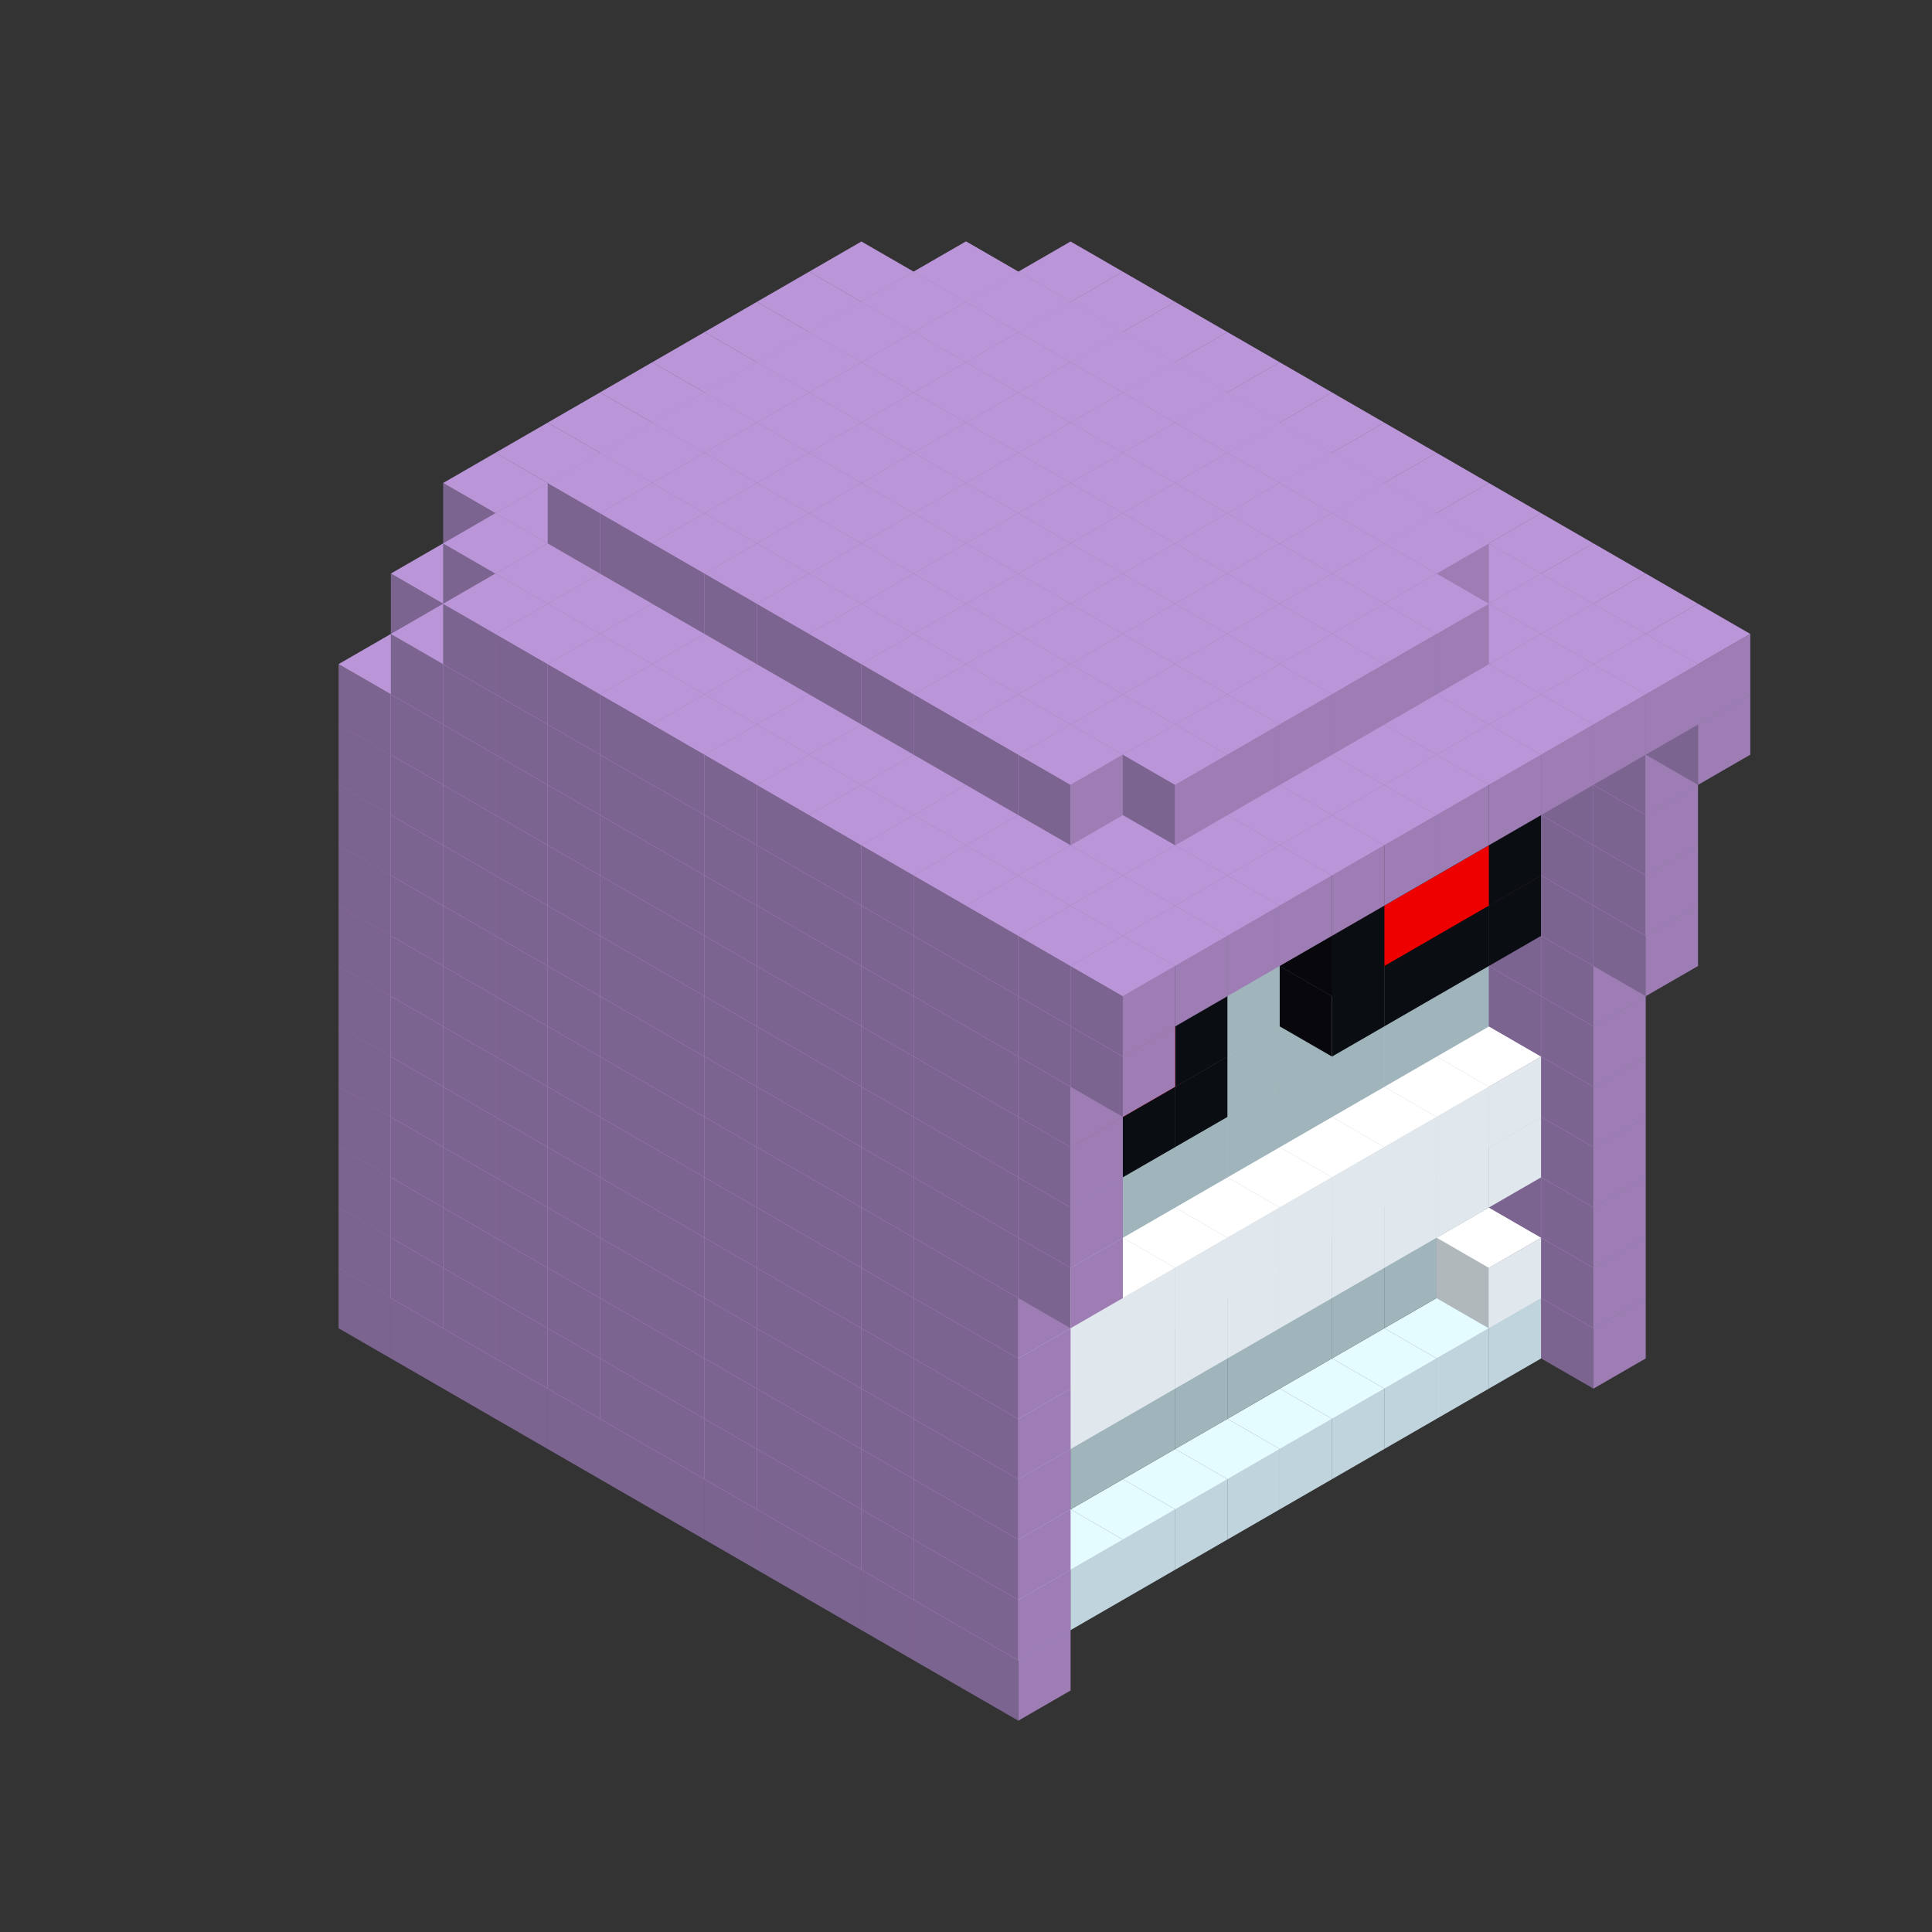 
<svg width='600' height='600' viewBox='4436371 5550000 3200000 3200000' xmlns='http://www.w3.org/2000/svg' xmlns:xlink='http://www.w3.org/1999/xlink'>
<rect x="4436371" y="5550000" width="3200000" height="3200000" fill="#333333" stroke="none"/>
<use xlink:href='#v-0x00000009-7' transform='translate(1936371,3050000)'/>
<use xlink:href='#v-0x00000009-7' transform='translate(983738,3600000)'/>
<use xlink:href='#v-0x00000009-7' transform='translate(2022974,3100000)'/>
<use xlink:href='#v-0x00000009-7' transform='translate(1070341,3650000)'/>
<use xlink:href='#v-0x00000009-7' transform='translate(2109577,3150000)'/>
<use xlink:href='#v-0x00000009-7' transform='translate(1156944,3700000)'/>
<use xlink:href='#v-0x00000009-7' transform='translate(2196180,3200000)'/>
<use xlink:href='#v-0x00000009-7' transform='translate(1243547,3750000)'/>
<use xlink:href='#v-0x00000009-7' transform='translate(2282783,3250000)'/>
<use xlink:href='#v-0x00000009-7' transform='translate(1330150,3800000)'/>
<use xlink:href='#v-0x00000009-7' transform='translate(2369386,3300000)'/>
<use xlink:href='#v-0x00000009-7' transform='translate(1416753,3850000)'/>
<use xlink:href='#v-0x00000009-7' transform='translate(2455989,3350000)'/>
<use xlink:href='#v-0x00000009-7' transform='translate(1503356,3900000)'/>
<use xlink:href='#v-0x00000009-7' transform='translate(2542592,3400000)'/>
<use xlink:href='#v-0x00000009-7' transform='translate(1589959,3950000)'/>
<use xlink:href='#v-0x00000009-7' transform='translate(2629195,3450000)'/>
<use xlink:href='#v-0x00000009-7' transform='translate(1676562,4000000)'/>
<use xlink:href='#v-0x00000009-7' transform='translate(2715798,3500000)'/>
<use xlink:href='#v-0x00000009-7' transform='translate(1763165,4050000)'/>
<use xlink:href='#v-0x00000009-7' transform='translate(2802401,3550000)'/>
<use xlink:href='#v-0x00000009-7' transform='translate(1849768,4100000)'/>
<use xlink:href='#v-0x00000009-7' transform='translate(2889004,3600000)'/>
<use xlink:href='#v-0x00000009-4' transform='translate(2802401,3650000)'/>
<use xlink:href='#v-0x00000009-4' transform='translate(2715798,3700000)'/>
<use xlink:href='#v-0x00000009-4' transform='translate(2629195,3750000)'/>
<use xlink:href='#v-0x00000009-4' transform='translate(2542592,3800000)'/>
<use xlink:href='#v-0x00000009-4' transform='translate(2455989,3850000)'/>
<use xlink:href='#v-0x00000009-4' transform='translate(2369386,3900000)'/>
<use xlink:href='#v-0x00000009-4' transform='translate(2282783,3950000)'/>
<use xlink:href='#v-0x00000009-4' transform='translate(2196180,4000000)'/>
<use xlink:href='#v-0x00000009-4' transform='translate(2109577,4050000)'/>
<use xlink:href='#v-0x00000009-4' transform='translate(2022974,4100000)'/>
<use xlink:href='#v-0x00000009-7' transform='translate(1936371,4150000)'/>
<use xlink:href='#v-0x00000009-7' transform='translate(2975607,3650000)'/>
<use xlink:href='#v-0x00000009-7' transform='translate(2022974,4200000)'/>
<use xlink:href='#v-0x00000009-7' transform='translate(1936371,2950000)'/>
<use xlink:href='#v-0x00000009-7' transform='translate(983738,3500000)'/>
<use xlink:href='#v-0x00000009-7' transform='translate(2022974,3000000)'/>
<use xlink:href='#v-0x00000009-7' transform='translate(1070341,3550000)'/>
<use xlink:href='#v-0x00000009-7' transform='translate(2109577,3050000)'/>
<use xlink:href='#v-0x00000009-7' transform='translate(1156944,3600000)'/>
<use xlink:href='#v-0x00000009-7' transform='translate(2196180,3100000)'/>
<use xlink:href='#v-0x00000009-7' transform='translate(1243547,3650000)'/>
<use xlink:href='#v-0x00000009-7' transform='translate(2282783,3150000)'/>
<use xlink:href='#v-0x00000009-7' transform='translate(1330150,3700000)'/>
<use xlink:href='#v-0x00000009-7' transform='translate(2369386,3200000)'/>
<use xlink:href='#v-0x00000009-7' transform='translate(1416753,3750000)'/>
<use xlink:href='#v-0x00000009-7' transform='translate(2455989,3250000)'/>
<use xlink:href='#v-0x00000009-7' transform='translate(1503356,3800000)'/>
<use xlink:href='#v-0x00000009-7' transform='translate(2542592,3300000)'/>
<use xlink:href='#v-0x00000009-7' transform='translate(1589959,3850000)'/>
<use xlink:href='#v-0x00000009-7' transform='translate(2629195,3350000)'/>
<use xlink:href='#v-0x00000009-7' transform='translate(1676562,3900000)'/>
<use xlink:href='#v-0x00000009-7' transform='translate(2715798,3400000)'/>
<use xlink:href='#v-0x00000009-7' transform='translate(1763165,3950000)'/>
<use xlink:href='#v-0x00000009-7' transform='translate(2802401,3450000)'/>
<use xlink:href='#v-0x00000009-2' transform='translate(2715798,3500000)'/>
<use xlink:href='#v-0x00000009-2' transform='translate(2629195,3550000)'/>
<use xlink:href='#v-0x00000009-2' transform='translate(2542592,3600000)'/>
<use xlink:href='#v-0x00000009-2' transform='translate(2455989,3650000)'/>
<use xlink:href='#v-0x00000009-2' transform='translate(2369386,3700000)'/>
<use xlink:href='#v-0x00000009-2' transform='translate(2282783,3750000)'/>
<use xlink:href='#v-0x00000009-2' transform='translate(2196180,3800000)'/>
<use xlink:href='#v-0x00000009-2' transform='translate(2109577,3850000)'/>
<use xlink:href='#v-0x00000009-2' transform='translate(2022974,3900000)'/>
<use xlink:href='#v-0x00000009-2' transform='translate(1936371,3950000)'/>
<use xlink:href='#v-0x00000009-7' transform='translate(1849768,4000000)'/>
<use xlink:href='#v-0x00000009-7' transform='translate(2889004,3500000)'/>
<use xlink:href='#v-0x00000009-1' transform='translate(2802401,3550000)'/>
<use xlink:href='#v-0x00000009-1' transform='translate(2022974,4000000)'/>
<use xlink:href='#v-0x00000009-7' transform='translate(1936371,4050000)'/>
<use xlink:href='#v-0x00000009-7' transform='translate(2975607,3550000)'/>
<use xlink:href='#v-0x00000009-7' transform='translate(2022974,4100000)'/>
<use xlink:href='#v-0x00000009-7' transform='translate(1936371,2850000)'/>
<use xlink:href='#v-0x00000009-7' transform='translate(983738,3400000)'/>
<use xlink:href='#v-0x00000009-7' transform='translate(2022974,2900000)'/>
<use xlink:href='#v-0x00000009-7' transform='translate(1070341,3450000)'/>
<use xlink:href='#v-0x00000009-7' transform='translate(2109577,2950000)'/>
<use xlink:href='#v-0x00000009-2' transform='translate(1243547,3450000)'/>
<use xlink:href='#v-0x00000009-7' transform='translate(1156944,3500000)'/>
<use xlink:href='#v-0x00000009-7' transform='translate(2196180,3000000)'/>
<use xlink:href='#v-0x00000009-2' transform='translate(1330150,3500000)'/>
<use xlink:href='#v-0x00000009-7' transform='translate(1243547,3550000)'/>
<use xlink:href='#v-0x00000009-7' transform='translate(2282783,3050000)'/>
<use xlink:href='#v-0x00000009-2' transform='translate(1416753,3550000)'/>
<use xlink:href='#v-0x00000009-7' transform='translate(1330150,3600000)'/>
<use xlink:href='#v-0x00000009-7' transform='translate(2369386,3100000)'/>
<use xlink:href='#v-0x00000009-2' transform='translate(1503356,3600000)'/>
<use xlink:href='#v-0x00000009-7' transform='translate(1416753,3650000)'/>
<use xlink:href='#v-0x00000009-7' transform='translate(2455989,3150000)'/>
<use xlink:href='#v-0x00000009-2' transform='translate(1589959,3650000)'/>
<use xlink:href='#v-0x00000009-7' transform='translate(1503356,3700000)'/>
<use xlink:href='#v-0x00000009-7' transform='translate(2542592,3200000)'/>
<use xlink:href='#v-0x00000009-2' transform='translate(1676562,3700000)'/>
<use xlink:href='#v-0x00000009-7' transform='translate(1589959,3750000)'/>
<use xlink:href='#v-0x00000009-7' transform='translate(2629195,3250000)'/>
<use xlink:href='#v-0x00000009-2' transform='translate(1763165,3750000)'/>
<use xlink:href='#v-0x00000009-7' transform='translate(1676562,3800000)'/>
<use xlink:href='#v-0x00000009-7' transform='translate(2715798,3300000)'/>
<use xlink:href='#v-0x00000009-2' transform='translate(1849768,3800000)'/>
<use xlink:href='#v-0x00000009-7' transform='translate(1763165,3850000)'/>
<use xlink:href='#v-0x00000009-7' transform='translate(2802401,3350000)'/>
<use xlink:href='#v-0x00000009-2' transform='translate(2715798,3400000)'/>
<use xlink:href='#v-0x00000009-2' transform='translate(2629195,3450000)'/>
<use xlink:href='#v-0x00000009-2' transform='translate(2542592,3500000)'/>
<use xlink:href='#v-0x00000009-2' transform='translate(2455989,3550000)'/>
<use xlink:href='#v-0x00000009-2' transform='translate(2369386,3600000)'/>
<use xlink:href='#v-0x00000009-2' transform='translate(2282783,3650000)'/>
<use xlink:href='#v-0x00000009-2' transform='translate(2196180,3700000)'/>
<use xlink:href='#v-0x00000009-2' transform='translate(2109577,3750000)'/>
<use xlink:href='#v-0x00000009-2' transform='translate(2022974,3800000)'/>
<use xlink:href='#v-0x00000009-2' transform='translate(1936371,3850000)'/>
<use xlink:href='#v-0x00000009-7' transform='translate(1849768,3900000)'/>
<use xlink:href='#v-0x00000009-7' transform='translate(2889004,3400000)'/>
<use xlink:href='#v-0x00000009-7' transform='translate(1936371,3950000)'/>
<use xlink:href='#v-0x00000009-7' transform='translate(2975607,3450000)'/>
<use xlink:href='#v-0x00000009-7' transform='translate(2022974,4000000)'/>
<use xlink:href='#v-0x00000009-7' transform='translate(1936371,2750000)'/>
<use xlink:href='#v-0x00000009-7' transform='translate(983738,3300000)'/>
<use xlink:href='#v-0x00000009-7' transform='translate(2022974,2800000)'/>
<use xlink:href='#v-0x00000009-7' transform='translate(1070341,3350000)'/>
<use xlink:href='#v-0x00000009-7' transform='translate(2109577,2850000)'/>
<use xlink:href='#v-0x00000009-2' transform='translate(1243547,3350000)'/>
<use xlink:href='#v-0x00000009-7' transform='translate(1156944,3400000)'/>
<use xlink:href='#v-0x00000009-7' transform='translate(2196180,2900000)'/>
<use xlink:href='#v-0x00000009-2' transform='translate(1330150,3400000)'/>
<use xlink:href='#v-0x00000009-7' transform='translate(1243547,3450000)'/>
<use xlink:href='#v-0x00000009-7' transform='translate(2282783,2950000)'/>
<use xlink:href='#v-0x00000009-2' transform='translate(1416753,3450000)'/>
<use xlink:href='#v-0x00000009-7' transform='translate(1330150,3500000)'/>
<use xlink:href='#v-0x00000009-7' transform='translate(2369386,3000000)'/>
<use xlink:href='#v-0x00000009-2' transform='translate(1503356,3500000)'/>
<use xlink:href='#v-0x00000009-7' transform='translate(1416753,3550000)'/>
<use xlink:href='#v-0x00000009-7' transform='translate(2455989,3050000)'/>
<use xlink:href='#v-0x00000009-2' transform='translate(1589959,3550000)'/>
<use xlink:href='#v-0x00000009-7' transform='translate(1503356,3600000)'/>
<use xlink:href='#v-0x00000009-7' transform='translate(2542592,3100000)'/>
<use xlink:href='#v-0x00000009-2' transform='translate(1676562,3600000)'/>
<use xlink:href='#v-0x00000009-7' transform='translate(1589959,3650000)'/>
<use xlink:href='#v-0x00000009-7' transform='translate(2629195,3150000)'/>
<use xlink:href='#v-0x00000009-2' transform='translate(1763165,3650000)'/>
<use xlink:href='#v-0x00000009-7' transform='translate(1676562,3700000)'/>
<use xlink:href='#v-0x00000009-7' transform='translate(2715798,3200000)'/>
<use xlink:href='#v-0x00000009-2' transform='translate(1849768,3700000)'/>
<use xlink:href='#v-0x00000009-7' transform='translate(1763165,3750000)'/>
<use xlink:href='#v-0x00000009-7' transform='translate(2802401,3250000)'/>
<use xlink:href='#v-0x00000009-2' transform='translate(2715798,3300000)'/>
<use xlink:href='#v-0x00000009-2' transform='translate(2629195,3350000)'/>
<use xlink:href='#v-0x00000009-2' transform='translate(2542592,3400000)'/>
<use xlink:href='#v-0x00000009-2' transform='translate(2455989,3450000)'/>
<use xlink:href='#v-0x00000009-2' transform='translate(2369386,3500000)'/>
<use xlink:href='#v-0x00000009-2' transform='translate(2282783,3550000)'/>
<use xlink:href='#v-0x00000009-2' transform='translate(2196180,3600000)'/>
<use xlink:href='#v-0x00000009-2' transform='translate(2109577,3650000)'/>
<use xlink:href='#v-0x00000009-2' transform='translate(2022974,3700000)'/>
<use xlink:href='#v-0x00000009-2' transform='translate(1936371,3750000)'/>
<use xlink:href='#v-0x00000009-7' transform='translate(1849768,3800000)'/>
<use xlink:href='#v-0x00000009-7' transform='translate(2889004,3300000)'/>
<use xlink:href='#v-0x00000009-1' transform='translate(2802401,3350000)'/>
<use xlink:href='#v-0x00000009-1' transform='translate(2715798,3400000)'/>
<use xlink:href='#v-0x00000009-1' transform='translate(2629195,3450000)'/>
<use xlink:href='#v-0x00000009-1' transform='translate(2542592,3500000)'/>
<use xlink:href='#v-0x00000009-1' transform='translate(2455989,3550000)'/>
<use xlink:href='#v-0x00000009-1' transform='translate(2369386,3600000)'/>
<use xlink:href='#v-0x00000009-1' transform='translate(2282783,3650000)'/>
<use xlink:href='#v-0x00000009-1' transform='translate(2196180,3700000)'/>
<use xlink:href='#v-0x00000009-1' transform='translate(2109577,3750000)'/>
<use xlink:href='#v-0x00000009-1' transform='translate(2022974,3800000)'/>
<use xlink:href='#v-0x00000009-7' transform='translate(1936371,3850000)'/>
<use xlink:href='#v-0x00000009-7' transform='translate(2975607,3350000)'/>
<use xlink:href='#v-0x00000009-7' transform='translate(2022974,3900000)'/>
<use xlink:href='#v-0x00000009-7' transform='translate(1936371,2650000)'/>
<use xlink:href='#v-0x00000009-7' transform='translate(983738,3200000)'/>
<use xlink:href='#v-0x00000009-7' transform='translate(2022974,2700000)'/>
<use xlink:href='#v-0x00000009-7' transform='translate(1070341,3250000)'/>
<use xlink:href='#v-0x00000009-7' transform='translate(2109577,2750000)'/>
<use xlink:href='#v-0x00000009-2' transform='translate(1243547,3250000)'/>
<use xlink:href='#v-0x00000009-7' transform='translate(1156944,3300000)'/>
<use xlink:href='#v-0x00000009-7' transform='translate(2196180,2800000)'/>
<use xlink:href='#v-0x00000009-2' transform='translate(1330150,3300000)'/>
<use xlink:href='#v-0x00000009-7' transform='translate(1243547,3350000)'/>
<use xlink:href='#v-0x00000009-7' transform='translate(2282783,2850000)'/>
<use xlink:href='#v-0x00000009-2' transform='translate(1416753,3350000)'/>
<use xlink:href='#v-0x00000009-7' transform='translate(1330150,3400000)'/>
<use xlink:href='#v-0x00000009-7' transform='translate(2369386,2900000)'/>
<use xlink:href='#v-0x00000009-2' transform='translate(1503356,3400000)'/>
<use xlink:href='#v-0x00000009-7' transform='translate(1416753,3450000)'/>
<use xlink:href='#v-0x00000009-7' transform='translate(2455989,2950000)'/>
<use xlink:href='#v-0x00000009-2' transform='translate(1589959,3450000)'/>
<use xlink:href='#v-0x00000009-7' transform='translate(1503356,3500000)'/>
<use xlink:href='#v-0x00000009-7' transform='translate(2542592,3000000)'/>
<use xlink:href='#v-0x00000009-2' transform='translate(1676562,3500000)'/>
<use xlink:href='#v-0x00000009-7' transform='translate(1589959,3550000)'/>
<use xlink:href='#v-0x00000009-7' transform='translate(2629195,3050000)'/>
<use xlink:href='#v-0x00000009-2' transform='translate(1763165,3550000)'/>
<use xlink:href='#v-0x00000009-7' transform='translate(1676562,3600000)'/>
<use xlink:href='#v-0x00000009-7' transform='translate(2715798,3100000)'/>
<use xlink:href='#v-0x00000009-2' transform='translate(1849768,3600000)'/>
<use xlink:href='#v-0x00000009-7' transform='translate(1763165,3650000)'/>
<use xlink:href='#v-0x00000009-7' transform='translate(2802401,3150000)'/>
<use xlink:href='#v-0x00000009-2' transform='translate(2715798,3200000)'/>
<use xlink:href='#v-0x00000009-2' transform='translate(2629195,3250000)'/>
<use xlink:href='#v-0x00000009-2' transform='translate(2542592,3300000)'/>
<use xlink:href='#v-0x00000009-2' transform='translate(2455989,3350000)'/>
<use xlink:href='#v-0x00000009-2' transform='translate(2369386,3400000)'/>
<use xlink:href='#v-0x00000009-2' transform='translate(2282783,3450000)'/>
<use xlink:href='#v-0x00000009-2' transform='translate(2196180,3500000)'/>
<use xlink:href='#v-0x00000009-2' transform='translate(2109577,3550000)'/>
<use xlink:href='#v-0x00000009-2' transform='translate(2022974,3600000)'/>
<use xlink:href='#v-0x00000009-2' transform='translate(1936371,3650000)'/>
<use xlink:href='#v-0x00000009-7' transform='translate(1849768,3700000)'/>
<use xlink:href='#v-0x00000009-7' transform='translate(2889004,3200000)'/>
<use xlink:href='#v-0x00000009-1' transform='translate(2802401,3250000)'/>
<use xlink:href='#v-0x00000009-1' transform='translate(2715798,3300000)'/>
<use xlink:href='#v-0x00000009-1' transform='translate(2629195,3350000)'/>
<use xlink:href='#v-0x00000009-1' transform='translate(2542592,3400000)'/>
<use xlink:href='#v-0x00000009-1' transform='translate(2455989,3450000)'/>
<use xlink:href='#v-0x00000009-1' transform='translate(2369386,3500000)'/>
<use xlink:href='#v-0x00000009-1' transform='translate(2282783,3550000)'/>
<use xlink:href='#v-0x00000009-1' transform='translate(2196180,3600000)'/>
<use xlink:href='#v-0x00000009-1' transform='translate(2109577,3650000)'/>
<use xlink:href='#v-0x00000009-1' transform='translate(2022974,3700000)'/>
<use xlink:href='#v-0x00000009-7' transform='translate(1936371,3750000)'/>
<use xlink:href='#v-0x00000009-7' transform='translate(2975607,3250000)'/>
<use xlink:href='#v-0x00000009-7' transform='translate(2022974,3800000)'/>
<use xlink:href='#v-0x00000009-7' transform='translate(1936371,2550000)'/>
<use xlink:href='#v-0x00000009-7' transform='translate(983738,3100000)'/>
<use xlink:href='#v-0x00000009-7' transform='translate(2022974,2600000)'/>
<use xlink:href='#v-0x00000009-7' transform='translate(1070341,3150000)'/>
<use xlink:href='#v-0x00000009-7' transform='translate(2109577,2650000)'/>
<use xlink:href='#v-0x00000009-2' transform='translate(1243547,3150000)'/>
<use xlink:href='#v-0x00000009-7' transform='translate(1156944,3200000)'/>
<use xlink:href='#v-0x00000009-7' transform='translate(2196180,2700000)'/>
<use xlink:href='#v-0x00000009-2' transform='translate(1330150,3200000)'/>
<use xlink:href='#v-0x00000009-7' transform='translate(1243547,3250000)'/>
<use xlink:href='#v-0x00000009-7' transform='translate(2282783,2750000)'/>
<use xlink:href='#v-0x00000009-2' transform='translate(1416753,3250000)'/>
<use xlink:href='#v-0x00000009-7' transform='translate(1330150,3300000)'/>
<use xlink:href='#v-0x00000009-7' transform='translate(2369386,2800000)'/>
<use xlink:href='#v-0x00000009-2' transform='translate(1503356,3300000)'/>
<use xlink:href='#v-0x00000009-7' transform='translate(1416753,3350000)'/>
<use xlink:href='#v-0x00000009-7' transform='translate(2455989,2850000)'/>
<use xlink:href='#v-0x00000009-2' transform='translate(1589959,3350000)'/>
<use xlink:href='#v-0x00000009-7' transform='translate(1503356,3400000)'/>
<use xlink:href='#v-0x00000009-7' transform='translate(2542592,2900000)'/>
<use xlink:href='#v-0x00000009-2' transform='translate(1676562,3400000)'/>
<use xlink:href='#v-0x00000009-7' transform='translate(1589959,3450000)'/>
<use xlink:href='#v-0x00000009-7' transform='translate(2629195,2950000)'/>
<use xlink:href='#v-0x00000009-2' transform='translate(1763165,3450000)'/>
<use xlink:href='#v-0x00000009-7' transform='translate(1676562,3500000)'/>
<use xlink:href='#v-0x00000009-7' transform='translate(2715798,3000000)'/>
<use xlink:href='#v-0x00000009-2' transform='translate(1849768,3500000)'/>
<use xlink:href='#v-0x00000009-7' transform='translate(1763165,3550000)'/>
<use xlink:href='#v-0x00000009-7' transform='translate(2802401,3050000)'/>
<use xlink:href='#v-0x00000009-2' transform='translate(2715798,3100000)'/>
<use xlink:href='#v-0x00000009-2' transform='translate(2629195,3150000)'/>
<use xlink:href='#v-0x00000009-2' transform='translate(2542592,3200000)'/>
<use xlink:href='#v-0x00000009-2' transform='translate(2455989,3250000)'/>
<use xlink:href='#v-0x00000009-2' transform='translate(2369386,3300000)'/>
<use xlink:href='#v-0x00000009-2' transform='translate(2282783,3350000)'/>
<use xlink:href='#v-0x00000009-2' transform='translate(2196180,3400000)'/>
<use xlink:href='#v-0x00000009-2' transform='translate(2109577,3450000)'/>
<use xlink:href='#v-0x00000009-2' transform='translate(2022974,3500000)'/>
<use xlink:href='#v-0x00000009-2' transform='translate(1936371,3550000)'/>
<use xlink:href='#v-0x00000009-7' transform='translate(1849768,3600000)'/>
<use xlink:href='#v-0x00000009-7' transform='translate(2889004,3100000)'/>
<use xlink:href='#v-0x00000009-7' transform='translate(1936371,3650000)'/>
<use xlink:href='#v-0x00000009-7' transform='translate(2975607,3150000)'/>
<use xlink:href='#v-0x00000009-7' transform='translate(2022974,3700000)'/>
<use xlink:href='#v-0x00000009-7' transform='translate(1936371,2450000)'/>
<use xlink:href='#v-0x00000009-7' transform='translate(983738,3000000)'/>
<use xlink:href='#v-0x00000009-7' transform='translate(2022974,2500000)'/>
<use xlink:href='#v-0x00000009-7' transform='translate(1070341,3050000)'/>
<use xlink:href='#v-0x00000009-7' transform='translate(2109577,2550000)'/>
<use xlink:href='#v-0x00000009-2' transform='translate(1243547,3050000)'/>
<use xlink:href='#v-0x00000009-7' transform='translate(1156944,3100000)'/>
<use xlink:href='#v-0x00000009-7' transform='translate(2196180,2600000)'/>
<use xlink:href='#v-0x00000009-2' transform='translate(1330150,3100000)'/>
<use xlink:href='#v-0x00000009-7' transform='translate(1243547,3150000)'/>
<use xlink:href='#v-0x00000009-7' transform='translate(2282783,2650000)'/>
<use xlink:href='#v-0x00000009-2' transform='translate(1416753,3150000)'/>
<use xlink:href='#v-0x00000009-7' transform='translate(1330150,3200000)'/>
<use xlink:href='#v-0x00000009-7' transform='translate(2369386,2700000)'/>
<use xlink:href='#v-0x00000009-2' transform='translate(1503356,3200000)'/>
<use xlink:href='#v-0x00000009-7' transform='translate(1416753,3250000)'/>
<use xlink:href='#v-0x00000009-7' transform='translate(2455989,2750000)'/>
<use xlink:href='#v-0x00000009-2' transform='translate(1589959,3250000)'/>
<use xlink:href='#v-0x00000009-7' transform='translate(1503356,3300000)'/>
<use xlink:href='#v-0x00000009-7' transform='translate(2542592,2800000)'/>
<use xlink:href='#v-0x00000009-2' transform='translate(1676562,3300000)'/>
<use xlink:href='#v-0x00000009-7' transform='translate(1589959,3350000)'/>
<use xlink:href='#v-0x00000009-7' transform='translate(2629195,2850000)'/>
<use xlink:href='#v-0x00000009-2' transform='translate(1763165,3350000)'/>
<use xlink:href='#v-0x00000009-7' transform='translate(1676562,3400000)'/>
<use xlink:href='#v-0x00000009-7' transform='translate(2715798,2900000)'/>
<use xlink:href='#v-0x00000009-2' transform='translate(1849768,3400000)'/>
<use xlink:href='#v-0x00000009-7' transform='translate(1763165,3450000)'/>
<use xlink:href='#v-0x00000009-7' transform='translate(2802401,2950000)'/>
<use xlink:href='#v-0x00000009-2' transform='translate(2715798,3000000)'/>
<use xlink:href='#v-0x00000009-2' transform='translate(2629195,3050000)'/>
<use xlink:href='#v-0x00000009-2' transform='translate(2542592,3100000)'/>
<use xlink:href='#v-0x00000009-2' transform='translate(2455989,3150000)'/>
<use xlink:href='#v-0x00000009-2' transform='translate(2369386,3200000)'/>
<use xlink:href='#v-0x00000009-2' transform='translate(2282783,3250000)'/>
<use xlink:href='#v-0x00000009-2' transform='translate(2196180,3300000)'/>
<use xlink:href='#v-0x00000009-2' transform='translate(2109577,3350000)'/>
<use xlink:href='#v-0x00000009-2' transform='translate(2022974,3400000)'/>
<use xlink:href='#v-0x00000009-2' transform='translate(1936371,3450000)'/>
<use xlink:href='#v-0x00000009-7' transform='translate(1849768,3500000)'/>
<use xlink:href='#v-0x00000009-7' transform='translate(2889004,3000000)'/>
<use xlink:href='#v-0x00000009-7' transform='translate(1936371,3550000)'/>
<use xlink:href='#v-0x00000009-7' transform='translate(2975607,3050000)'/>
<use xlink:href='#v-0x00000009-7' transform='translate(2022974,3600000)'/>
<use xlink:href='#v-0x00000009-7' transform='translate(1936371,2350000)'/>
<use xlink:href='#v-0x00000009-7' transform='translate(983738,2900000)'/>
<use xlink:href='#v-0x00000009-7' transform='translate(2022974,2400000)'/>
<use xlink:href='#v-0x00000009-7' transform='translate(1070341,2950000)'/>
<use xlink:href='#v-0x00000009-7' transform='translate(2109577,2450000)'/>
<use xlink:href='#v-0x00000009-2' transform='translate(1243547,2950000)'/>
<use xlink:href='#v-0x00000009-7' transform='translate(1156944,3000000)'/>
<use xlink:href='#v-0x00000009-7' transform='translate(2196180,2500000)'/>
<use xlink:href='#v-0x00000009-2' transform='translate(1330150,3000000)'/>
<use xlink:href='#v-0x00000009-7' transform='translate(1243547,3050000)'/>
<use xlink:href='#v-0x00000009-7' transform='translate(2282783,2550000)'/>
<use xlink:href='#v-0x00000009-2' transform='translate(1416753,3050000)'/>
<use xlink:href='#v-0x00000009-7' transform='translate(1330150,3100000)'/>
<use xlink:href='#v-0x00000009-7' transform='translate(2369386,2600000)'/>
<use xlink:href='#v-0x00000009-2' transform='translate(1503356,3100000)'/>
<use xlink:href='#v-0x00000009-7' transform='translate(1416753,3150000)'/>
<use xlink:href='#v-0x00000009-7' transform='translate(2455989,2650000)'/>
<use xlink:href='#v-0x00000009-2' transform='translate(1589959,3150000)'/>
<use xlink:href='#v-0x00000009-7' transform='translate(1503356,3200000)'/>
<use xlink:href='#v-0x00000009-7' transform='translate(2542592,2700000)'/>
<use xlink:href='#v-0x00000009-2' transform='translate(1676562,3200000)'/>
<use xlink:href='#v-0x00000009-7' transform='translate(1589959,3250000)'/>
<use xlink:href='#v-0x00000009-7' transform='translate(2629195,2750000)'/>
<use xlink:href='#v-0x00000009-2' transform='translate(1763165,3250000)'/>
<use xlink:href='#v-0x00000009-7' transform='translate(1676562,3300000)'/>
<use xlink:href='#v-0x00000009-7' transform='translate(2715798,2800000)'/>
<use xlink:href='#v-0x00000009-2' transform='translate(1849768,3300000)'/>
<use xlink:href='#v-0x00000009-7' transform='translate(1763165,3350000)'/>
<use xlink:href='#v-0x00000009-7' transform='translate(2802401,2850000)'/>
<use xlink:href='#v-0x00000009-2' transform='translate(2715798,2900000)'/>
<use xlink:href='#v-0x00000009-2' transform='translate(2629195,2950000)'/>
<use xlink:href='#v-0x00000009-2' transform='translate(2542592,3000000)'/>
<use xlink:href='#v-0x00000009-2' transform='translate(2455989,3050000)'/>
<use xlink:href='#v-0x00000009-2' transform='translate(2369386,3100000)'/>
<use xlink:href='#v-0x00000009-2' transform='translate(2282783,3150000)'/>
<use xlink:href='#v-0x00000009-2' transform='translate(2196180,3200000)'/>
<use xlink:href='#v-0x00000009-2' transform='translate(2109577,3250000)'/>
<use xlink:href='#v-0x00000009-2' transform='translate(2022974,3300000)'/>
<use xlink:href='#v-0x00000009-2' transform='translate(1936371,3350000)'/>
<use xlink:href='#v-0x00000009-7' transform='translate(1849768,3400000)'/>
<use xlink:href='#v-0x00000009-7' transform='translate(2889004,2900000)'/>
<use xlink:href='#v-0x00000009-5' transform='translate(2802401,2950000)'/>
<use xlink:href='#v-0x00000009-5' transform='translate(2715798,3000000)'/>
<use xlink:href='#v-0x00000009-5' transform='translate(2629195,3050000)'/>
<use xlink:href='#v-0x00000009-5' transform='translate(2542592,3100000)'/>
<use xlink:href='#v-0x00000009-5' transform='translate(2282783,3250000)'/>
<use xlink:href='#v-0x00000009-5' transform='translate(2196180,3300000)'/>
<use xlink:href='#v-0x00000009-5' transform='translate(2109577,3350000)'/>
<use xlink:href='#v-0x00000009-5' transform='translate(2022974,3400000)'/>
<use xlink:href='#v-0x00000009-7' transform='translate(1936371,3450000)'/>
<use xlink:href='#v-0x00000009-7' transform='translate(2975607,2950000)'/>
<use xlink:href='#v-0x00000009-7' transform='translate(2022974,3500000)'/>
<use xlink:href='#v-0x00000009-7' transform='translate(3062210,3000000)'/>
<use xlink:href='#v-0x00000009-7' transform='translate(2109577,3550000)'/>
<use xlink:href='#v-0x00000009-7' transform='translate(1936371,2250000)'/>
<use xlink:href='#v-0x00000009-7' transform='translate(983738,2800000)'/>
<use xlink:href='#v-0x00000009-7' transform='translate(2022974,2300000)'/>
<use xlink:href='#v-0x00000009-7' transform='translate(1070341,2850000)'/>
<use xlink:href='#v-0x00000009-7' transform='translate(2109577,2350000)'/>
<use xlink:href='#v-0x00000009-2' transform='translate(1243547,2850000)'/>
<use xlink:href='#v-0x00000009-7' transform='translate(1156944,2900000)'/>
<use xlink:href='#v-0x00000009-7' transform='translate(2196180,2400000)'/>
<use xlink:href='#v-0x00000009-2' transform='translate(1330150,2900000)'/>
<use xlink:href='#v-0x00000009-7' transform='translate(1243547,2950000)'/>
<use xlink:href='#v-0x00000009-7' transform='translate(2282783,2450000)'/>
<use xlink:href='#v-0x00000009-2' transform='translate(1416753,2950000)'/>
<use xlink:href='#v-0x00000009-7' transform='translate(1330150,3000000)'/>
<use xlink:href='#v-0x00000009-7' transform='translate(2369386,2500000)'/>
<use xlink:href='#v-0x00000009-2' transform='translate(1503356,3000000)'/>
<use xlink:href='#v-0x00000009-7' transform='translate(1416753,3050000)'/>
<use xlink:href='#v-0x00000009-7' transform='translate(2455989,2550000)'/>
<use xlink:href='#v-0x00000009-2' transform='translate(1589959,3050000)'/>
<use xlink:href='#v-0x00000009-7' transform='translate(1503356,3100000)'/>
<use xlink:href='#v-0x00000009-7' transform='translate(2542592,2600000)'/>
<use xlink:href='#v-0x00000009-2' transform='translate(1676562,3100000)'/>
<use xlink:href='#v-0x00000009-7' transform='translate(1589959,3150000)'/>
<use xlink:href='#v-0x00000009-7' transform='translate(2629195,2650000)'/>
<use xlink:href='#v-0x00000009-2' transform='translate(1763165,3150000)'/>
<use xlink:href='#v-0x00000009-7' transform='translate(1676562,3200000)'/>
<use xlink:href='#v-0x00000009-7' transform='translate(2715798,2700000)'/>
<use xlink:href='#v-0x00000009-2' transform='translate(1849768,3200000)'/>
<use xlink:href='#v-0x00000009-7' transform='translate(1763165,3250000)'/>
<use xlink:href='#v-0x00000009-7' transform='translate(2802401,2750000)'/>
<use xlink:href='#v-0x00000009-2' transform='translate(2715798,2800000)'/>
<use xlink:href='#v-0x00000009-2' transform='translate(2629195,2850000)'/>
<use xlink:href='#v-0x00000009-2' transform='translate(2542592,2900000)'/>
<use xlink:href='#v-0x00000009-2' transform='translate(2455989,2950000)'/>
<use xlink:href='#v-0x00000009-2' transform='translate(2369386,3000000)'/>
<use xlink:href='#v-0x00000009-2' transform='translate(2282783,3050000)'/>
<use xlink:href='#v-0x00000009-2' transform='translate(2196180,3100000)'/>
<use xlink:href='#v-0x00000009-2' transform='translate(2109577,3150000)'/>
<use xlink:href='#v-0x00000009-2' transform='translate(2022974,3200000)'/>
<use xlink:href='#v-0x00000009-2' transform='translate(1936371,3250000)'/>
<use xlink:href='#v-0x00000009-7' transform='translate(1849768,3300000)'/>
<use xlink:href='#v-0x00000009-7' transform='translate(2889004,2800000)'/>
<use xlink:href='#v-0x00000009-5' transform='translate(2802401,2850000)'/>
<use xlink:href='#v-0x00000009-6' transform='translate(2715798,2900000)'/>
<use xlink:href='#v-0x00000009-6' transform='translate(2629195,2950000)'/>
<use xlink:href='#v-0x00000009-5' transform='translate(2542592,3000000)'/>
<use xlink:href='#v-0x00000009-5' transform='translate(2282783,3150000)'/>
<use xlink:href='#v-0x00000009-6' transform='translate(2196180,3200000)'/>
<use xlink:href='#v-0x00000009-6' transform='translate(2109577,3250000)'/>
<use xlink:href='#v-0x00000009-5' transform='translate(2022974,3300000)'/>
<use xlink:href='#v-0x00000009-7' transform='translate(1936371,3350000)'/>
<use xlink:href='#v-0x00000009-7' transform='translate(2975607,2850000)'/>
<use xlink:href='#v-0x00000009-7' transform='translate(2022974,3400000)'/>
<use xlink:href='#v-0x00000009-7' transform='translate(3062210,2900000)'/>
<use xlink:href='#v-0x00000009-7' transform='translate(2109577,3450000)'/>
<use xlink:href='#v-0x00000009-7' transform='translate(1936371,2150000)'/>
<use xlink:href='#v-0x00000009-7' transform='translate(983738,2700000)'/>
<use xlink:href='#v-0x00000009-7' transform='translate(2022974,2200000)'/>
<use xlink:href='#v-0x00000009-7' transform='translate(1070341,2750000)'/>
<use xlink:href='#v-0x00000009-7' transform='translate(2109577,2250000)'/>
<use xlink:href='#v-0x00000009-2' transform='translate(1243547,2750000)'/>
<use xlink:href='#v-0x00000009-7' transform='translate(1156944,2800000)'/>
<use xlink:href='#v-0x00000009-7' transform='translate(2196180,2300000)'/>
<use xlink:href='#v-0x00000009-2' transform='translate(1330150,2800000)'/>
<use xlink:href='#v-0x00000009-7' transform='translate(1243547,2850000)'/>
<use xlink:href='#v-0x00000009-7' transform='translate(2282783,2350000)'/>
<use xlink:href='#v-0x00000009-2' transform='translate(1416753,2850000)'/>
<use xlink:href='#v-0x00000009-7' transform='translate(1330150,2900000)'/>
<use xlink:href='#v-0x00000009-7' transform='translate(2369386,2400000)'/>
<use xlink:href='#v-0x00000009-2' transform='translate(1503356,2900000)'/>
<use xlink:href='#v-0x00000009-7' transform='translate(1416753,2950000)'/>
<use xlink:href='#v-0x00000009-7' transform='translate(2455989,2450000)'/>
<use xlink:href='#v-0x00000009-2' transform='translate(1589959,2950000)'/>
<use xlink:href='#v-0x00000009-7' transform='translate(1503356,3000000)'/>
<use xlink:href='#v-0x00000009-7' transform='translate(2542592,2500000)'/>
<use xlink:href='#v-0x00000009-2' transform='translate(1676562,3000000)'/>
<use xlink:href='#v-0x00000009-7' transform='translate(1589959,3050000)'/>
<use xlink:href='#v-0x00000009-7' transform='translate(2629195,2550000)'/>
<use xlink:href='#v-0x00000009-2' transform='translate(1763165,3050000)'/>
<use xlink:href='#v-0x00000009-7' transform='translate(1676562,3100000)'/>
<use xlink:href='#v-0x00000009-7' transform='translate(2715798,2600000)'/>
<use xlink:href='#v-0x00000009-2' transform='translate(1849768,3100000)'/>
<use xlink:href='#v-0x00000009-7' transform='translate(1763165,3150000)'/>
<use xlink:href='#v-0x00000009-7' transform='translate(2802401,2650000)'/>
<use xlink:href='#v-0x00000009-2' transform='translate(2715798,2700000)'/>
<use xlink:href='#v-0x00000009-2' transform='translate(2629195,2750000)'/>
<use xlink:href='#v-0x00000009-2' transform='translate(2542592,2800000)'/>
<use xlink:href='#v-0x00000009-2' transform='translate(2455989,2850000)'/>
<use xlink:href='#v-0x00000009-2' transform='translate(2369386,2900000)'/>
<use xlink:href='#v-0x00000009-2' transform='translate(2282783,2950000)'/>
<use xlink:href='#v-0x00000009-2' transform='translate(2196180,3000000)'/>
<use xlink:href='#v-0x00000009-2' transform='translate(2109577,3050000)'/>
<use xlink:href='#v-0x00000009-2' transform='translate(2022974,3100000)'/>
<use xlink:href='#v-0x00000009-2' transform='translate(1936371,3150000)'/>
<use xlink:href='#v-0x00000009-7' transform='translate(1849768,3200000)'/>
<use xlink:href='#v-0x00000009-7' transform='translate(2889004,2700000)'/>
<use xlink:href='#v-0x00000009-5' transform='translate(2802401,2750000)'/>
<use xlink:href='#v-0x00000009-5' transform='translate(2715798,2800000)'/>
<use xlink:href='#v-0x00000009-5' transform='translate(2629195,2850000)'/>
<use xlink:href='#v-0x00000009-5' transform='translate(2542592,2900000)'/>
<use xlink:href='#v-0x00000009-5' transform='translate(2282783,3050000)'/>
<use xlink:href='#v-0x00000009-5' transform='translate(2196180,3100000)'/>
<use xlink:href='#v-0x00000009-5' transform='translate(2109577,3150000)'/>
<use xlink:href='#v-0x00000009-5' transform='translate(2022974,3200000)'/>
<use xlink:href='#v-0x00000009-7' transform='translate(1936371,3250000)'/>
<use xlink:href='#v-0x00000009-7' transform='translate(2975607,2750000)'/>
<use xlink:href='#v-0x00000009-7' transform='translate(2022974,3300000)'/>
<use xlink:href='#v-0x00000009-7' transform='translate(3062210,2800000)'/>
<use xlink:href='#v-0x00000009-7' transform='translate(2109577,3350000)'/>
<use xlink:href='#v-0x00000009-7' transform='translate(1936371,2050000)'/>
<use xlink:href='#v-0x00000009-7' transform='translate(983738,2600000)'/>
<use xlink:href='#v-0x00000009-7' transform='translate(2022974,2100000)'/>
<use xlink:href='#v-0x00000009-7' transform='translate(1070341,2650000)'/>
<use xlink:href='#v-0x00000009-7' transform='translate(2109577,2150000)'/>
<use xlink:href='#v-0x00000009-7' transform='translate(1156944,2700000)'/>
<use xlink:href='#v-0x00000009-7' transform='translate(2196180,2200000)'/>
<use xlink:href='#v-0x00000009-7' transform='translate(1243547,2750000)'/>
<use xlink:href='#v-0x00000009-7' transform='translate(2282783,2250000)'/>
<use xlink:href='#v-0x00000009-7' transform='translate(1330150,2800000)'/>
<use xlink:href='#v-0x00000009-7' transform='translate(2369386,2300000)'/>
<use xlink:href='#v-0x00000009-7' transform='translate(1416753,2850000)'/>
<use xlink:href='#v-0x00000009-7' transform='translate(2455989,2350000)'/>
<use xlink:href='#v-0x00000009-7' transform='translate(1503356,2900000)'/>
<use xlink:href='#v-0x00000009-7' transform='translate(2542592,2400000)'/>
<use xlink:href='#v-0x00000009-7' transform='translate(1589959,2950000)'/>
<use xlink:href='#v-0x00000009-7' transform='translate(2629195,2450000)'/>
<use xlink:href='#v-0x00000009-7' transform='translate(1676562,3000000)'/>
<use xlink:href='#v-0x00000009-7' transform='translate(2715798,2500000)'/>
<use xlink:href='#v-0x00000009-7' transform='translate(1763165,3050000)'/>
<use xlink:href='#v-0x00000009-7' transform='translate(2802401,2550000)'/>
<use xlink:href='#v-0x00000009-2' transform='translate(2715798,2600000)'/>
<use xlink:href='#v-0x00000009-2' transform='translate(2629195,2650000)'/>
<use xlink:href='#v-0x00000009-2' transform='translate(2542592,2700000)'/>
<use xlink:href='#v-0x00000009-2' transform='translate(2455989,2750000)'/>
<use xlink:href='#v-0x00000009-2' transform='translate(2369386,2800000)'/>
<use xlink:href='#v-0x00000009-2' transform='translate(2282783,2850000)'/>
<use xlink:href='#v-0x00000009-2' transform='translate(2196180,2900000)'/>
<use xlink:href='#v-0x00000009-2' transform='translate(2109577,2950000)'/>
<use xlink:href='#v-0x00000009-2' transform='translate(2022974,3000000)'/>
<use xlink:href='#v-0x00000009-2' transform='translate(1936371,3050000)'/>
<use xlink:href='#v-0x00000009-7' transform='translate(1849768,3100000)'/>
<use xlink:href='#v-0x00000009-7' transform='translate(2889004,2600000)'/>
<use xlink:href='#v-0x00000009-7' transform='translate(1936371,3150000)'/>
<use xlink:href='#v-0x00000009-7' transform='translate(2975607,2650000)'/>
<use xlink:href='#v-0x00000009-7' transform='translate(2022974,3200000)'/>
<use xlink:href='#v-0x00000009-7' transform='translate(3062210,2700000)'/>
<use xlink:href='#v-0x00000009-7' transform='translate(2109577,3250000)'/>
<use xlink:href='#v-0x00000009-7' transform='translate(1849768,2000000)'/>
<use xlink:href='#v-0x00000009-7' transform='translate(1763165,2050000)'/>
<use xlink:href='#v-0x00000009-7' transform='translate(1676562,2100000)'/>
<use xlink:href='#v-0x00000009-7' transform='translate(1589959,2150000)'/>
<use xlink:href='#v-0x00000009-7' transform='translate(1503356,2200000)'/>
<use xlink:href='#v-0x00000009-7' transform='translate(1416753,2250000)'/>
<use xlink:href='#v-0x00000009-7' transform='translate(1330150,2300000)'/>
<use xlink:href='#v-0x00000009-7' transform='translate(1243547,2350000)'/>
<use xlink:href='#v-0x00000009-7' transform='translate(1156944,2400000)'/>
<use xlink:href='#v-0x00000009-7' transform='translate(1070341,2450000)'/>
<use xlink:href='#v-0x00000009-7' transform='translate(2022974,2000000)'/>
<use xlink:href='#v-0x00000009-1' transform='translate(1936371,2050000)'/>
<use xlink:href='#v-0x00000009-1' transform='translate(1849768,2100000)'/>
<use xlink:href='#v-0x00000009-1' transform='translate(1763165,2150000)'/>
<use xlink:href='#v-0x00000009-1' transform='translate(1676562,2200000)'/>
<use xlink:href='#v-0x00000009-1' transform='translate(1589959,2250000)'/>
<use xlink:href='#v-0x00000009-1' transform='translate(1503356,2300000)'/>
<use xlink:href='#v-0x00000009-1' transform='translate(1416753,2350000)'/>
<use xlink:href='#v-0x00000009-1' transform='translate(1330150,2400000)'/>
<use xlink:href='#v-0x00000009-1' transform='translate(1243547,2450000)'/>
<use xlink:href='#v-0x00000009-1' transform='translate(1156944,2500000)'/>
<use xlink:href='#v-0x00000009-7' transform='translate(1070341,2550000)'/>
<use xlink:href='#v-0x00000009-7' transform='translate(2109577,2050000)'/>
<use xlink:href='#v-0x00000009-1' transform='translate(2022974,2100000)'/>
<use xlink:href='#v-0x00000009-1' transform='translate(1936371,2150000)'/>
<use xlink:href='#v-0x00000009-1' transform='translate(1849768,2200000)'/>
<use xlink:href='#v-0x00000009-1' transform='translate(1763165,2250000)'/>
<use xlink:href='#v-0x00000009-1' transform='translate(1676562,2300000)'/>
<use xlink:href='#v-0x00000009-1' transform='translate(1589959,2350000)'/>
<use xlink:href='#v-0x00000009-1' transform='translate(1503356,2400000)'/>
<use xlink:href='#v-0x00000009-1' transform='translate(1416753,2450000)'/>
<use xlink:href='#v-0x00000009-1' transform='translate(1330150,2500000)'/>
<use xlink:href='#v-0x00000009-1' transform='translate(1243547,2550000)'/>
<use xlink:href='#v-0x00000009-7' transform='translate(1156944,2600000)'/>
<use xlink:href='#v-0x00000009-7' transform='translate(2196180,2100000)'/>
<use xlink:href='#v-0x00000009-1' transform='translate(2109577,2150000)'/>
<use xlink:href='#v-0x00000009-1' transform='translate(2022974,2200000)'/>
<use xlink:href='#v-0x00000009-1' transform='translate(1936371,2250000)'/>
<use xlink:href='#v-0x00000009-1' transform='translate(1849768,2300000)'/>
<use xlink:href='#v-0x00000009-1' transform='translate(1763165,2350000)'/>
<use xlink:href='#v-0x00000009-1' transform='translate(1676562,2400000)'/>
<use xlink:href='#v-0x00000009-1' transform='translate(1589959,2450000)'/>
<use xlink:href='#v-0x00000009-1' transform='translate(1503356,2500000)'/>
<use xlink:href='#v-0x00000009-1' transform='translate(1416753,2550000)'/>
<use xlink:href='#v-0x00000009-1' transform='translate(1330150,2600000)'/>
<use xlink:href='#v-0x00000009-7' transform='translate(1243547,2650000)'/>
<use xlink:href='#v-0x00000009-7' transform='translate(2282783,2150000)'/>
<use xlink:href='#v-0x00000009-1' transform='translate(2196180,2200000)'/>
<use xlink:href='#v-0x00000009-1' transform='translate(2109577,2250000)'/>
<use xlink:href='#v-0x00000009-1' transform='translate(2022974,2300000)'/>
<use xlink:href='#v-0x00000009-1' transform='translate(1936371,2350000)'/>
<use xlink:href='#v-0x00000009-1' transform='translate(1849768,2400000)'/>
<use xlink:href='#v-0x00000009-1' transform='translate(1763165,2450000)'/>
<use xlink:href='#v-0x00000009-1' transform='translate(1676562,2500000)'/>
<use xlink:href='#v-0x00000009-1' transform='translate(1589959,2550000)'/>
<use xlink:href='#v-0x00000009-1' transform='translate(1503356,2600000)'/>
<use xlink:href='#v-0x00000009-1' transform='translate(1416753,2650000)'/>
<use xlink:href='#v-0x00000009-7' transform='translate(1330150,2700000)'/>
<use xlink:href='#v-0x00000009-7' transform='translate(2369386,2200000)'/>
<use xlink:href='#v-0x00000009-1' transform='translate(2282783,2250000)'/>
<use xlink:href='#v-0x00000009-1' transform='translate(2196180,2300000)'/>
<use xlink:href='#v-0x00000009-1' transform='translate(2109577,2350000)'/>
<use xlink:href='#v-0x00000009-1' transform='translate(2022974,2400000)'/>
<use xlink:href='#v-0x00000009-1' transform='translate(1936371,2450000)'/>
<use xlink:href='#v-0x00000009-1' transform='translate(1849768,2500000)'/>
<use xlink:href='#v-0x00000009-1' transform='translate(1763165,2550000)'/>
<use xlink:href='#v-0x00000009-1' transform='translate(1676562,2600000)'/>
<use xlink:href='#v-0x00000009-1' transform='translate(1589959,2650000)'/>
<use xlink:href='#v-0x00000009-1' transform='translate(1503356,2700000)'/>
<use xlink:href='#v-0x00000009-7' transform='translate(1416753,2750000)'/>
<use xlink:href='#v-0x00000009-7' transform='translate(2455989,2250000)'/>
<use xlink:href='#v-0x00000009-1' transform='translate(2369386,2300000)'/>
<use xlink:href='#v-0x00000009-1' transform='translate(2282783,2350000)'/>
<use xlink:href='#v-0x00000009-1' transform='translate(2196180,2400000)'/>
<use xlink:href='#v-0x00000009-1' transform='translate(2109577,2450000)'/>
<use xlink:href='#v-0x00000009-1' transform='translate(2022974,2500000)'/>
<use xlink:href='#v-0x00000009-1' transform='translate(1936371,2550000)'/>
<use xlink:href='#v-0x00000009-1' transform='translate(1849768,2600000)'/>
<use xlink:href='#v-0x00000009-1' transform='translate(1763165,2650000)'/>
<use xlink:href='#v-0x00000009-1' transform='translate(1676562,2700000)'/>
<use xlink:href='#v-0x00000009-1' transform='translate(1589959,2750000)'/>
<use xlink:href='#v-0x00000009-7' transform='translate(1503356,2800000)'/>
<use xlink:href='#v-0x00000009-7' transform='translate(2542592,2300000)'/>
<use xlink:href='#v-0x00000009-1' transform='translate(2455989,2350000)'/>
<use xlink:href='#v-0x00000009-1' transform='translate(2369386,2400000)'/>
<use xlink:href='#v-0x00000009-1' transform='translate(2282783,2450000)'/>
<use xlink:href='#v-0x00000009-1' transform='translate(2196180,2500000)'/>
<use xlink:href='#v-0x00000009-1' transform='translate(2109577,2550000)'/>
<use xlink:href='#v-0x00000009-1' transform='translate(2022974,2600000)'/>
<use xlink:href='#v-0x00000009-1' transform='translate(1936371,2650000)'/>
<use xlink:href='#v-0x00000009-1' transform='translate(1849768,2700000)'/>
<use xlink:href='#v-0x00000009-1' transform='translate(1763165,2750000)'/>
<use xlink:href='#v-0x00000009-1' transform='translate(1676562,2800000)'/>
<use xlink:href='#v-0x00000009-7' transform='translate(1589959,2850000)'/>
<use xlink:href='#v-0x00000009-7' transform='translate(2629195,2350000)'/>
<use xlink:href='#v-0x00000009-1' transform='translate(2542592,2400000)'/>
<use xlink:href='#v-0x00000009-1' transform='translate(2455989,2450000)'/>
<use xlink:href='#v-0x00000009-1' transform='translate(2369386,2500000)'/>
<use xlink:href='#v-0x00000009-1' transform='translate(2282783,2550000)'/>
<use xlink:href='#v-0x00000009-1' transform='translate(2196180,2600000)'/>
<use xlink:href='#v-0x00000009-1' transform='translate(2109577,2650000)'/>
<use xlink:href='#v-0x00000009-1' transform='translate(2022974,2700000)'/>
<use xlink:href='#v-0x00000009-1' transform='translate(1936371,2750000)'/>
<use xlink:href='#v-0x00000009-1' transform='translate(1849768,2800000)'/>
<use xlink:href='#v-0x00000009-1' transform='translate(1763165,2850000)'/>
<use xlink:href='#v-0x00000009-7' transform='translate(1676562,2900000)'/>
<use xlink:href='#v-0x00000009-7' transform='translate(2715798,2400000)'/>
<use xlink:href='#v-0x00000009-1' transform='translate(2629195,2450000)'/>
<use xlink:href='#v-0x00000009-1' transform='translate(2542592,2500000)'/>
<use xlink:href='#v-0x00000009-1' transform='translate(2455989,2550000)'/>
<use xlink:href='#v-0x00000009-1' transform='translate(2369386,2600000)'/>
<use xlink:href='#v-0x00000009-1' transform='translate(2282783,2650000)'/>
<use xlink:href='#v-0x00000009-1' transform='translate(2196180,2700000)'/>
<use xlink:href='#v-0x00000009-1' transform='translate(2109577,2750000)'/>
<use xlink:href='#v-0x00000009-1' transform='translate(2022974,2800000)'/>
<use xlink:href='#v-0x00000009-1' transform='translate(1936371,2850000)'/>
<use xlink:href='#v-0x00000009-1' transform='translate(1849768,2900000)'/>
<use xlink:href='#v-0x00000009-7' transform='translate(1763165,2950000)'/>
<use xlink:href='#v-0x00000009-7' transform='translate(2802401,2450000)'/>
<use xlink:href='#v-0x00000009-1' transform='translate(2715798,2500000)'/>
<use xlink:href='#v-0x00000009-1' transform='translate(2629195,2550000)'/>
<use xlink:href='#v-0x00000009-1' transform='translate(2542592,2600000)'/>
<use xlink:href='#v-0x00000009-1' transform='translate(2455989,2650000)'/>
<use xlink:href='#v-0x00000009-1' transform='translate(2369386,2700000)'/>
<use xlink:href='#v-0x00000009-1' transform='translate(2282783,2750000)'/>
<use xlink:href='#v-0x00000009-1' transform='translate(2196180,2800000)'/>
<use xlink:href='#v-0x00000009-1' transform='translate(2109577,2850000)'/>
<use xlink:href='#v-0x00000009-1' transform='translate(2022974,2900000)'/>
<use xlink:href='#v-0x00000009-1' transform='translate(1936371,2950000)'/>
<use xlink:href='#v-0x00000009-7' transform='translate(1849768,3000000)'/>
<use xlink:href='#v-0x00000009-7' transform='translate(2889004,2500000)'/>
<use xlink:href='#v-0x00000009-4' transform='translate(2802401,2550000)'/>
<use xlink:href='#v-0x00000009-4' transform='translate(2715798,2600000)'/>
<use xlink:href='#v-0x00000009-4' transform='translate(2629195,2650000)'/>
<use xlink:href='#v-0x00000009-4' transform='translate(2542592,2700000)'/>
<use xlink:href='#v-0x00000009-4' transform='translate(2455989,2750000)'/>
<use xlink:href='#v-0x00000009-4' transform='translate(2369386,2800000)'/>
<use xlink:href='#v-0x00000009-4' transform='translate(2282783,2850000)'/>
<use xlink:href='#v-0x00000009-4' transform='translate(2196180,2900000)'/>
<use xlink:href='#v-0x00000009-4' transform='translate(2109577,2950000)'/>
<use xlink:href='#v-0x00000009-4' transform='translate(2022974,3000000)'/>
<use xlink:href='#v-0x00000009-7' transform='translate(1936371,3050000)'/>
<use xlink:href='#v-0x00000009-7' transform='translate(2975607,2550000)'/>
<use xlink:href='#v-0x00000009-7' transform='translate(2022974,3100000)'/>
<use xlink:href='#v-0x00000009-7' transform='translate(3062210,2600000)'/>
<use xlink:href='#v-0x00000009-7' transform='translate(2109577,3150000)'/>
<use xlink:href='#v-0x00000009-7' transform='translate(3148813,2650000)'/>
<use xlink:href='#v-0x00000009-7' transform='translate(2196180,3200000)'/>
<use xlink:href='#v-0x00000009-7' transform='translate(1763165,1950000)'/>
<use xlink:href='#v-0x00000009-7' transform='translate(1676562,2000000)'/>
<use xlink:href='#v-0x00000009-7' transform='translate(1589959,2050000)'/>
<use xlink:href='#v-0x00000009-7' transform='translate(1503356,2100000)'/>
<use xlink:href='#v-0x00000009-7' transform='translate(1416753,2150000)'/>
<use xlink:href='#v-0x00000009-7' transform='translate(1330150,2200000)'/>
<use xlink:href='#v-0x00000009-7' transform='translate(1243547,2250000)'/>
<use xlink:href='#v-0x00000009-7' transform='translate(1156944,2300000)'/>
<use xlink:href='#v-0x00000009-7' transform='translate(1936371,1950000)'/>
<use xlink:href='#v-0x00000009-7' transform='translate(1849768,2000000)'/>
<use xlink:href='#v-0x00000009-7' transform='translate(1763165,2050000)'/>
<use xlink:href='#v-0x00000009-7' transform='translate(1676562,2100000)'/>
<use xlink:href='#v-0x00000009-7' transform='translate(1589959,2150000)'/>
<use xlink:href='#v-0x00000009-7' transform='translate(1503356,2200000)'/>
<use xlink:href='#v-0x00000009-7' transform='translate(1416753,2250000)'/>
<use xlink:href='#v-0x00000009-7' transform='translate(1330150,2300000)'/>
<use xlink:href='#v-0x00000009-7' transform='translate(1243547,2350000)'/>
<use xlink:href='#v-0x00000009-7' transform='translate(1156944,2400000)'/>
<use xlink:href='#v-0x00000009-7' transform='translate(2109577,1950000)'/>
<use xlink:href='#v-0x00000009-7' transform='translate(2022974,2000000)'/>
<use xlink:href='#v-0x00000009-7' transform='translate(1936371,2050000)'/>
<use xlink:href='#v-0x00000009-7' transform='translate(1849768,2100000)'/>
<use xlink:href='#v-0x00000009-7' transform='translate(1763165,2150000)'/>
<use xlink:href='#v-0x00000009-7' transform='translate(1676562,2200000)'/>
<use xlink:href='#v-0x00000009-7' transform='translate(1589959,2250000)'/>
<use xlink:href='#v-0x00000009-7' transform='translate(1503356,2300000)'/>
<use xlink:href='#v-0x00000009-7' transform='translate(1416753,2350000)'/>
<use xlink:href='#v-0x00000009-7' transform='translate(1330150,2400000)'/>
<use xlink:href='#v-0x00000009-7' transform='translate(1243547,2450000)'/>
<use xlink:href='#v-0x00000009-7' transform='translate(1156944,2500000)'/>
<use xlink:href='#v-0x00000009-7' transform='translate(2196180,2000000)'/>
<use xlink:href='#v-0x00000009-7' transform='translate(2109577,2050000)'/>
<use xlink:href='#v-0x00000009-7' transform='translate(2022974,2100000)'/>
<use xlink:href='#v-0x00000009-7' transform='translate(1936371,2150000)'/>
<use xlink:href='#v-0x00000009-7' transform='translate(1849768,2200000)'/>
<use xlink:href='#v-0x00000009-7' transform='translate(1763165,2250000)'/>
<use xlink:href='#v-0x00000009-7' transform='translate(1676562,2300000)'/>
<use xlink:href='#v-0x00000009-7' transform='translate(1589959,2350000)'/>
<use xlink:href='#v-0x00000009-7' transform='translate(1503356,2400000)'/>
<use xlink:href='#v-0x00000009-7' transform='translate(1416753,2450000)'/>
<use xlink:href='#v-0x00000009-7' transform='translate(1330150,2500000)'/>
<use xlink:href='#v-0x00000009-7' transform='translate(1243547,2550000)'/>
<use xlink:href='#v-0x00000009-7' transform='translate(2282783,2050000)'/>
<use xlink:href='#v-0x00000009-7' transform='translate(2196180,2100000)'/>
<use xlink:href='#v-0x00000009-7' transform='translate(2109577,2150000)'/>
<use xlink:href='#v-0x00000009-7' transform='translate(2022974,2200000)'/>
<use xlink:href='#v-0x00000009-7' transform='translate(1936371,2250000)'/>
<use xlink:href='#v-0x00000009-7' transform='translate(1849768,2300000)'/>
<use xlink:href='#v-0x00000009-7' transform='translate(1763165,2350000)'/>
<use xlink:href='#v-0x00000009-7' transform='translate(1676562,2400000)'/>
<use xlink:href='#v-0x00000009-7' transform='translate(1589959,2450000)'/>
<use xlink:href='#v-0x00000009-7' transform='translate(1503356,2500000)'/>
<use xlink:href='#v-0x00000009-7' transform='translate(1416753,2550000)'/>
<use xlink:href='#v-0x00000009-7' transform='translate(1330150,2600000)'/>
<use xlink:href='#v-0x00000009-7' transform='translate(2369386,2100000)'/>
<use xlink:href='#v-0x00000009-7' transform='translate(2282783,2150000)'/>
<use xlink:href='#v-0x00000009-7' transform='translate(2196180,2200000)'/>
<use xlink:href='#v-0x00000009-7' transform='translate(2109577,2250000)'/>
<use xlink:href='#v-0x00000009-7' transform='translate(2022974,2300000)'/>
<use xlink:href='#v-0x00000009-7' transform='translate(1936371,2350000)'/>
<use xlink:href='#v-0x00000009-7' transform='translate(1849768,2400000)'/>
<use xlink:href='#v-0x00000009-7' transform='translate(1763165,2450000)'/>
<use xlink:href='#v-0x00000009-7' transform='translate(1676562,2500000)'/>
<use xlink:href='#v-0x00000009-7' transform='translate(1589959,2550000)'/>
<use xlink:href='#v-0x00000009-7' transform='translate(1503356,2600000)'/>
<use xlink:href='#v-0x00000009-7' transform='translate(1416753,2650000)'/>
<use xlink:href='#v-0x00000009-7' transform='translate(2455989,2150000)'/>
<use xlink:href='#v-0x00000009-7' transform='translate(2369386,2200000)'/>
<use xlink:href='#v-0x00000009-7' transform='translate(2282783,2250000)'/>
<use xlink:href='#v-0x00000009-7' transform='translate(2196180,2300000)'/>
<use xlink:href='#v-0x00000009-7' transform='translate(2109577,2350000)'/>
<use xlink:href='#v-0x00000009-7' transform='translate(2022974,2400000)'/>
<use xlink:href='#v-0x00000009-7' transform='translate(1936371,2450000)'/>
<use xlink:href='#v-0x00000009-7' transform='translate(1849768,2500000)'/>
<use xlink:href='#v-0x00000009-7' transform='translate(1763165,2550000)'/>
<use xlink:href='#v-0x00000009-7' transform='translate(1676562,2600000)'/>
<use xlink:href='#v-0x00000009-7' transform='translate(1589959,2650000)'/>
<use xlink:href='#v-0x00000009-7' transform='translate(1503356,2700000)'/>
<use xlink:href='#v-0x00000009-7' transform='translate(2542592,2200000)'/>
<use xlink:href='#v-0x00000009-7' transform='translate(2455989,2250000)'/>
<use xlink:href='#v-0x00000009-7' transform='translate(2369386,2300000)'/>
<use xlink:href='#v-0x00000009-7' transform='translate(2282783,2350000)'/>
<use xlink:href='#v-0x00000009-7' transform='translate(2196180,2400000)'/>
<use xlink:href='#v-0x00000009-7' transform='translate(2109577,2450000)'/>
<use xlink:href='#v-0x00000009-7' transform='translate(2022974,2500000)'/>
<use xlink:href='#v-0x00000009-7' transform='translate(1936371,2550000)'/>
<use xlink:href='#v-0x00000009-7' transform='translate(1849768,2600000)'/>
<use xlink:href='#v-0x00000009-7' transform='translate(1763165,2650000)'/>
<use xlink:href='#v-0x00000009-7' transform='translate(1676562,2700000)'/>
<use xlink:href='#v-0x00000009-7' transform='translate(1589959,2750000)'/>
<use xlink:href='#v-0x00000009-7' transform='translate(2629195,2250000)'/>
<use xlink:href='#v-0x00000009-7' transform='translate(2542592,2300000)'/>
<use xlink:href='#v-0x00000009-7' transform='translate(2455989,2350000)'/>
<use xlink:href='#v-0x00000009-7' transform='translate(2369386,2400000)'/>
<use xlink:href='#v-0x00000009-7' transform='translate(2282783,2450000)'/>
<use xlink:href='#v-0x00000009-7' transform='translate(2196180,2500000)'/>
<use xlink:href='#v-0x00000009-7' transform='translate(2109577,2550000)'/>
<use xlink:href='#v-0x00000009-7' transform='translate(2022974,2600000)'/>
<use xlink:href='#v-0x00000009-7' transform='translate(1936371,2650000)'/>
<use xlink:href='#v-0x00000009-7' transform='translate(1849768,2700000)'/>
<use xlink:href='#v-0x00000009-7' transform='translate(1763165,2750000)'/>
<use xlink:href='#v-0x00000009-7' transform='translate(1676562,2800000)'/>
<use xlink:href='#v-0x00000009-7' transform='translate(2715798,2300000)'/>
<use xlink:href='#v-0x00000009-7' transform='translate(2629195,2350000)'/>
<use xlink:href='#v-0x00000009-7' transform='translate(2542592,2400000)'/>
<use xlink:href='#v-0x00000009-7' transform='translate(2455989,2450000)'/>
<use xlink:href='#v-0x00000009-7' transform='translate(2369386,2500000)'/>
<use xlink:href='#v-0x00000009-7' transform='translate(2282783,2550000)'/>
<use xlink:href='#v-0x00000009-7' transform='translate(2196180,2600000)'/>
<use xlink:href='#v-0x00000009-7' transform='translate(2109577,2650000)'/>
<use xlink:href='#v-0x00000009-7' transform='translate(2022974,2700000)'/>
<use xlink:href='#v-0x00000009-7' transform='translate(1936371,2750000)'/>
<use xlink:href='#v-0x00000009-7' transform='translate(1849768,2800000)'/>
<use xlink:href='#v-0x00000009-7' transform='translate(1763165,2850000)'/>
<use xlink:href='#v-0x00000009-7' transform='translate(2802401,2350000)'/>
<use xlink:href='#v-0x00000009-7' transform='translate(2715798,2400000)'/>
<use xlink:href='#v-0x00000009-7' transform='translate(2629195,2450000)'/>
<use xlink:href='#v-0x00000009-7' transform='translate(2542592,2500000)'/>
<use xlink:href='#v-0x00000009-7' transform='translate(2455989,2550000)'/>
<use xlink:href='#v-0x00000009-7' transform='translate(2369386,2600000)'/>
<use xlink:href='#v-0x00000009-7' transform='translate(2282783,2650000)'/>
<use xlink:href='#v-0x00000009-7' transform='translate(2196180,2700000)'/>
<use xlink:href='#v-0x00000009-7' transform='translate(2109577,2750000)'/>
<use xlink:href='#v-0x00000009-7' transform='translate(2022974,2800000)'/>
<use xlink:href='#v-0x00000009-7' transform='translate(1936371,2850000)'/>
<use xlink:href='#v-0x00000009-7' transform='translate(1849768,2900000)'/>
<use xlink:href='#v-0x00000009-7' transform='translate(2889004,2400000)'/>
<use xlink:href='#v-0x00000009-7' transform='translate(2802401,2450000)'/>
<use xlink:href='#v-0x00000009-7' transform='translate(2715798,2500000)'/>
<use xlink:href='#v-0x00000009-7' transform='translate(2629195,2550000)'/>
<use xlink:href='#v-0x00000009-7' transform='translate(2542592,2600000)'/>
<use xlink:href='#v-0x00000009-7' transform='translate(2455989,2650000)'/>
<use xlink:href='#v-0x00000009-7' transform='translate(2369386,2700000)'/>
<use xlink:href='#v-0x00000009-7' transform='translate(2282783,2750000)'/>
<use xlink:href='#v-0x00000009-7' transform='translate(2196180,2800000)'/>
<use xlink:href='#v-0x00000009-7' transform='translate(2109577,2850000)'/>
<use xlink:href='#v-0x00000009-7' transform='translate(2022974,2900000)'/>
<use xlink:href='#v-0x00000009-7' transform='translate(1936371,2950000)'/>
<use xlink:href='#v-0x00000009-7' transform='translate(2975607,2450000)'/>
<use xlink:href='#v-0x00000009-7' transform='translate(2889004,2500000)'/>
<use xlink:href='#v-0x00000009-7' transform='translate(2802401,2550000)'/>
<use xlink:href='#v-0x00000009-7' transform='translate(2715798,2600000)'/>
<use xlink:href='#v-0x00000009-7' transform='translate(2629195,2650000)'/>
<use xlink:href='#v-0x00000009-7' transform='translate(2542592,2700000)'/>
<use xlink:href='#v-0x00000009-7' transform='translate(2455989,2750000)'/>
<use xlink:href='#v-0x00000009-7' transform='translate(2369386,2800000)'/>
<use xlink:href='#v-0x00000009-7' transform='translate(2282783,2850000)'/>
<use xlink:href='#v-0x00000009-7' transform='translate(2196180,2900000)'/>
<use xlink:href='#v-0x00000009-7' transform='translate(2109577,2950000)'/>
<use xlink:href='#v-0x00000009-7' transform='translate(2022974,3000000)'/>
<use xlink:href='#v-0x00000009-7' transform='translate(3062210,2500000)'/>
<use xlink:href='#v-0x00000009-7' transform='translate(2975607,2550000)'/>
<use xlink:href='#v-0x00000009-7' transform='translate(2889004,2600000)'/>
<use xlink:href='#v-0x00000009-7' transform='translate(2802401,2650000)'/>
<use xlink:href='#v-0x00000009-7' transform='translate(2715798,2700000)'/>
<use xlink:href='#v-0x00000009-7' transform='translate(2629195,2750000)'/>
<use xlink:href='#v-0x00000009-7' transform='translate(2542592,2800000)'/>
<use xlink:href='#v-0x00000009-7' transform='translate(2455989,2850000)'/>
<use xlink:href='#v-0x00000009-7' transform='translate(2369386,2900000)'/>
<use xlink:href='#v-0x00000009-7' transform='translate(2282783,2950000)'/>
<use xlink:href='#v-0x00000009-7' transform='translate(2196180,3000000)'/>
<use xlink:href='#v-0x00000009-7' transform='translate(2109577,3050000)'/>
<use xlink:href='#v-0x00000009-7' transform='translate(3148813,2550000)'/>
<use xlink:href='#v-0x00000009-7' transform='translate(3062210,2600000)'/>
<use xlink:href='#v-0x00000009-7' transform='translate(2975607,2650000)'/>
<use xlink:href='#v-0x00000009-7' transform='translate(2889004,2700000)'/>
<use xlink:href='#v-0x00000009-7' transform='translate(2802401,2750000)'/>
<use xlink:href='#v-0x00000009-7' transform='translate(2715798,2800000)'/>
<use xlink:href='#v-0x00000009-7' transform='translate(2629195,2850000)'/>
<use xlink:href='#v-0x00000009-7' transform='translate(2542592,2900000)'/>
<use xlink:href='#v-0x00000009-7' transform='translate(2455989,2950000)'/>
<use xlink:href='#v-0x00000009-7' transform='translate(2369386,3000000)'/>
<use xlink:href='#v-0x00000009-7' transform='translate(2282783,3050000)'/>
<use xlink:href='#v-0x00000009-7' transform='translate(2196180,3100000)'/>
<use xlink:href='#v-0x00000009-7' transform='translate(1936371,1950000)'/>
<use xlink:href='#v-0x00000009-7' transform='translate(1849768,2000000)'/>
<use xlink:href='#v-0x00000009-7' transform='translate(1763165,2050000)'/>
<use xlink:href='#v-0x00000009-7' transform='translate(1676562,2100000)'/>
<use xlink:href='#v-0x00000009-7' transform='translate(1589959,2150000)'/>
<use xlink:href='#v-0x00000009-7' transform='translate(1503356,2200000)'/>
<use xlink:href='#v-0x00000009-7' transform='translate(1416753,2250000)'/>
<use xlink:href='#v-0x00000009-7' transform='translate(1330150,2300000)'/>
<use xlink:href='#v-0x00000009-7' transform='translate(2022974,2000000)'/>
<use xlink:href='#v-0x00000009-7' transform='translate(1936371,2050000)'/>
<use xlink:href='#v-0x00000009-7' transform='translate(1849768,2100000)'/>
<use xlink:href='#v-0x00000009-7' transform='translate(1763165,2150000)'/>
<use xlink:href='#v-0x00000009-7' transform='translate(1676562,2200000)'/>
<use xlink:href='#v-0x00000009-7' transform='translate(1589959,2250000)'/>
<use xlink:href='#v-0x00000009-7' transform='translate(1503356,2300000)'/>
<use xlink:href='#v-0x00000009-7' transform='translate(1416753,2350000)'/>
<use xlink:href='#v-0x00000009-7' transform='translate(2109577,2050000)'/>
<use xlink:href='#v-0x00000009-7' transform='translate(2022974,2100000)'/>
<use xlink:href='#v-0x00000009-7' transform='translate(1936371,2150000)'/>
<use xlink:href='#v-0x00000009-7' transform='translate(1849768,2200000)'/>
<use xlink:href='#v-0x00000009-7' transform='translate(1763165,2250000)'/>
<use xlink:href='#v-0x00000009-7' transform='translate(1676562,2300000)'/>
<use xlink:href='#v-0x00000009-7' transform='translate(1589959,2350000)'/>
<use xlink:href='#v-0x00000009-7' transform='translate(1503356,2400000)'/>
<use xlink:href='#v-0x00000009-7' transform='translate(2196180,2100000)'/>
<use xlink:href='#v-0x00000009-7' transform='translate(2109577,2150000)'/>
<use xlink:href='#v-0x00000009-7' transform='translate(2022974,2200000)'/>
<use xlink:href='#v-0x00000009-7' transform='translate(1936371,2250000)'/>
<use xlink:href='#v-0x00000009-7' transform='translate(1849768,2300000)'/>
<use xlink:href='#v-0x00000009-7' transform='translate(1763165,2350000)'/>
<use xlink:href='#v-0x00000009-7' transform='translate(1676562,2400000)'/>
<use xlink:href='#v-0x00000009-7' transform='translate(1589959,2450000)'/>
<use xlink:href='#v-0x00000009-7' transform='translate(2282783,2150000)'/>
<use xlink:href='#v-0x00000009-7' transform='translate(2196180,2200000)'/>
<use xlink:href='#v-0x00000009-7' transform='translate(2109577,2250000)'/>
<use xlink:href='#v-0x00000009-7' transform='translate(2022974,2300000)'/>
<use xlink:href='#v-0x00000009-7' transform='translate(1936371,2350000)'/>
<use xlink:href='#v-0x00000009-7' transform='translate(1849768,2400000)'/>
<use xlink:href='#v-0x00000009-7' transform='translate(1763165,2450000)'/>
<use xlink:href='#v-0x00000009-7' transform='translate(1676562,2500000)'/>
<use xlink:href='#v-0x00000009-7' transform='translate(2369386,2200000)'/>
<use xlink:href='#v-0x00000009-7' transform='translate(2282783,2250000)'/>
<use xlink:href='#v-0x00000009-7' transform='translate(2196180,2300000)'/>
<use xlink:href='#v-0x00000009-7' transform='translate(2109577,2350000)'/>
<use xlink:href='#v-0x00000009-7' transform='translate(2022974,2400000)'/>
<use xlink:href='#v-0x00000009-7' transform='translate(1936371,2450000)'/>
<use xlink:href='#v-0x00000009-7' transform='translate(1849768,2500000)'/>
<use xlink:href='#v-0x00000009-7' transform='translate(1763165,2550000)'/>
<use xlink:href='#v-0x00000009-7' transform='translate(2455989,2250000)'/>
<use xlink:href='#v-0x00000009-7' transform='translate(2369386,2300000)'/>
<use xlink:href='#v-0x00000009-7' transform='translate(2282783,2350000)'/>
<use xlink:href='#v-0x00000009-7' transform='translate(2196180,2400000)'/>
<use xlink:href='#v-0x00000009-7' transform='translate(2109577,2450000)'/>
<use xlink:href='#v-0x00000009-7' transform='translate(2022974,2500000)'/>
<use xlink:href='#v-0x00000009-7' transform='translate(1936371,2550000)'/>
<use xlink:href='#v-0x00000009-7' transform='translate(1849768,2600000)'/>
<use xlink:href='#v-0x00000009-7' transform='translate(2542592,2300000)'/>
<use xlink:href='#v-0x00000009-7' transform='translate(2455989,2350000)'/>
<use xlink:href='#v-0x00000009-7' transform='translate(2369386,2400000)'/>
<use xlink:href='#v-0x00000009-7' transform='translate(2282783,2450000)'/>
<use xlink:href='#v-0x00000009-7' transform='translate(2196180,2500000)'/>
<use xlink:href='#v-0x00000009-7' transform='translate(2109577,2550000)'/>
<use xlink:href='#v-0x00000009-7' transform='translate(2022974,2600000)'/>
<use xlink:href='#v-0x00000009-7' transform='translate(1936371,2650000)'/>
<use xlink:href='#v-0x00000009-7' transform='translate(2629195,2350000)'/>
<use xlink:href='#v-0x00000009-7' transform='translate(2542592,2400000)'/>
<use xlink:href='#v-0x00000009-7' transform='translate(2455989,2450000)'/>
<use xlink:href='#v-0x00000009-7' transform='translate(2369386,2500000)'/>
<use xlink:href='#v-0x00000009-7' transform='translate(2282783,2550000)'/>
<use xlink:href='#v-0x00000009-7' transform='translate(2196180,2600000)'/>
<use xlink:href='#v-0x00000009-7' transform='translate(2109577,2650000)'/>
<use xlink:href='#v-0x00000009-7' transform='translate(2022974,2700000)'/>
<use xlink:href='#v-0x00000009-7' transform='translate(2715798,2400000)'/>
<use xlink:href='#v-0x00000009-7' transform='translate(2629195,2450000)'/>
<use xlink:href='#v-0x00000009-7' transform='translate(2542592,2500000)'/>
<use xlink:href='#v-0x00000009-7' transform='translate(2455989,2550000)'/>
<use xlink:href='#v-0x00000009-7' transform='translate(2369386,2600000)'/>
<use xlink:href='#v-0x00000009-7' transform='translate(2282783,2650000)'/>
<use xlink:href='#v-0x00000009-7' transform='translate(2196180,2700000)'/>
<use xlink:href='#v-0x00000009-7' transform='translate(2109577,2750000)'/>
<use xlink:href='#v-0x00000009-7' transform='translate(2715798,2500000)'/>
<use xlink:href='#v-0x00000009-7' transform='translate(2629195,2550000)'/>
<use xlink:href='#v-0x00000009-7' transform='translate(2542592,2600000)'/>
<use xlink:href='#v-0x00000009-7' transform='translate(2455989,2650000)'/>
<use xlink:href='#v-0x00000009-7' transform='translate(2369386,2700000)'/>
<use xlink:href='#v-0x00000009-7' transform='translate(2282783,2750000)'/>
<defs>
<g id='v-0x00000009-1'>
<polygon points='4100000,4100000 4100000,4200000 4013397,4150000 4013397,4050000' fill='#b0b8bc'/>
<polygon points='4100000,4100000 4100000,4200000 4186602,4150000 4186602,4050000' fill='#e0e8ee'/>
<polygon points='4100000,4100000 4013397,4050000 4100000,4000000 4186602,4050000' fill='#ffffff'/>
</g>
<g id='v-0x00000009-2'>
<polygon points='4100000,4100000 4100000,4200000 4013397,4150000 4013397,4050000' fill='#809094'/>
<polygon points='4100000,4100000 4100000,4200000 4186602,4150000 4186602,4050000' fill='#a0b4bb'/>
<polygon points='4100000,4100000 4013397,4050000 4100000,4000000 4186602,4050000' fill='#c0d8de'/>
</g>
<g id='v-0x00000009-3'>
<polygon points='4100000,4100000 4100000,4200000 4013397,4150000 4013397,4050000' fill='#0098cc'/>
<polygon points='4100000,4100000 4100000,4200000 4186602,4150000 4186602,4050000' fill='#00c0ff'/>
<polygon points='4100000,4100000 4013397,4050000 4100000,4000000 4186602,4050000' fill='#00e4ff'/>
</g>
<g id='v-0x00000009-4'>
<polygon points='4100000,4100000 4100000,4200000 4013397,4150000 4013397,4050000' fill='#98a8b0'/>
<polygon points='4100000,4100000 4100000,4200000 4186602,4150000 4186602,4050000' fill='#c0d4dd'/>
<polygon points='4100000,4100000 4013397,4050000 4100000,4000000 4186602,4050000' fill='#e4fcff'/>
</g>
<g id='v-0x00000009-5'>
<polygon points='4100000,4100000 4100000,4200000 4013397,4150000 4013397,4050000' fill='#08080c'/>
<polygon points='4100000,4100000 4100000,4200000 4186602,4150000 4186602,4050000' fill='#0a0d11'/>
<polygon points='4100000,4100000 4013397,4050000 4100000,4000000 4186602,4050000' fill='#0c0c12'/>
</g>
<g id='v-0x00000009-6'>
<polygon points='4100000,4100000 4100000,4200000 4013397,4150000 4013397,4050000' fill='#bc0000'/>
<polygon points='4100000,4100000 4100000,4200000 4186602,4150000 4186602,4050000' fill='#ee0000'/>
<polygon points='4100000,4100000 4013397,4050000 4100000,4000000 4186602,4050000' fill='#ff0000'/>
</g>
<g id='v-0x00000009-7'>
<polygon points='4100000,4100000 4100000,4200000 4013397,4150000 4013397,4050000' fill='#7c6490'/>
<polygon points='4100000,4100000 4100000,4200000 4186602,4150000 4186602,4050000' fill='#9d7db4'/>
<polygon points='4100000,4100000 4013397,4050000 4100000,4000000 4186602,4050000' fill='#ba96d8'/>
</g>
</defs>
</svg>
